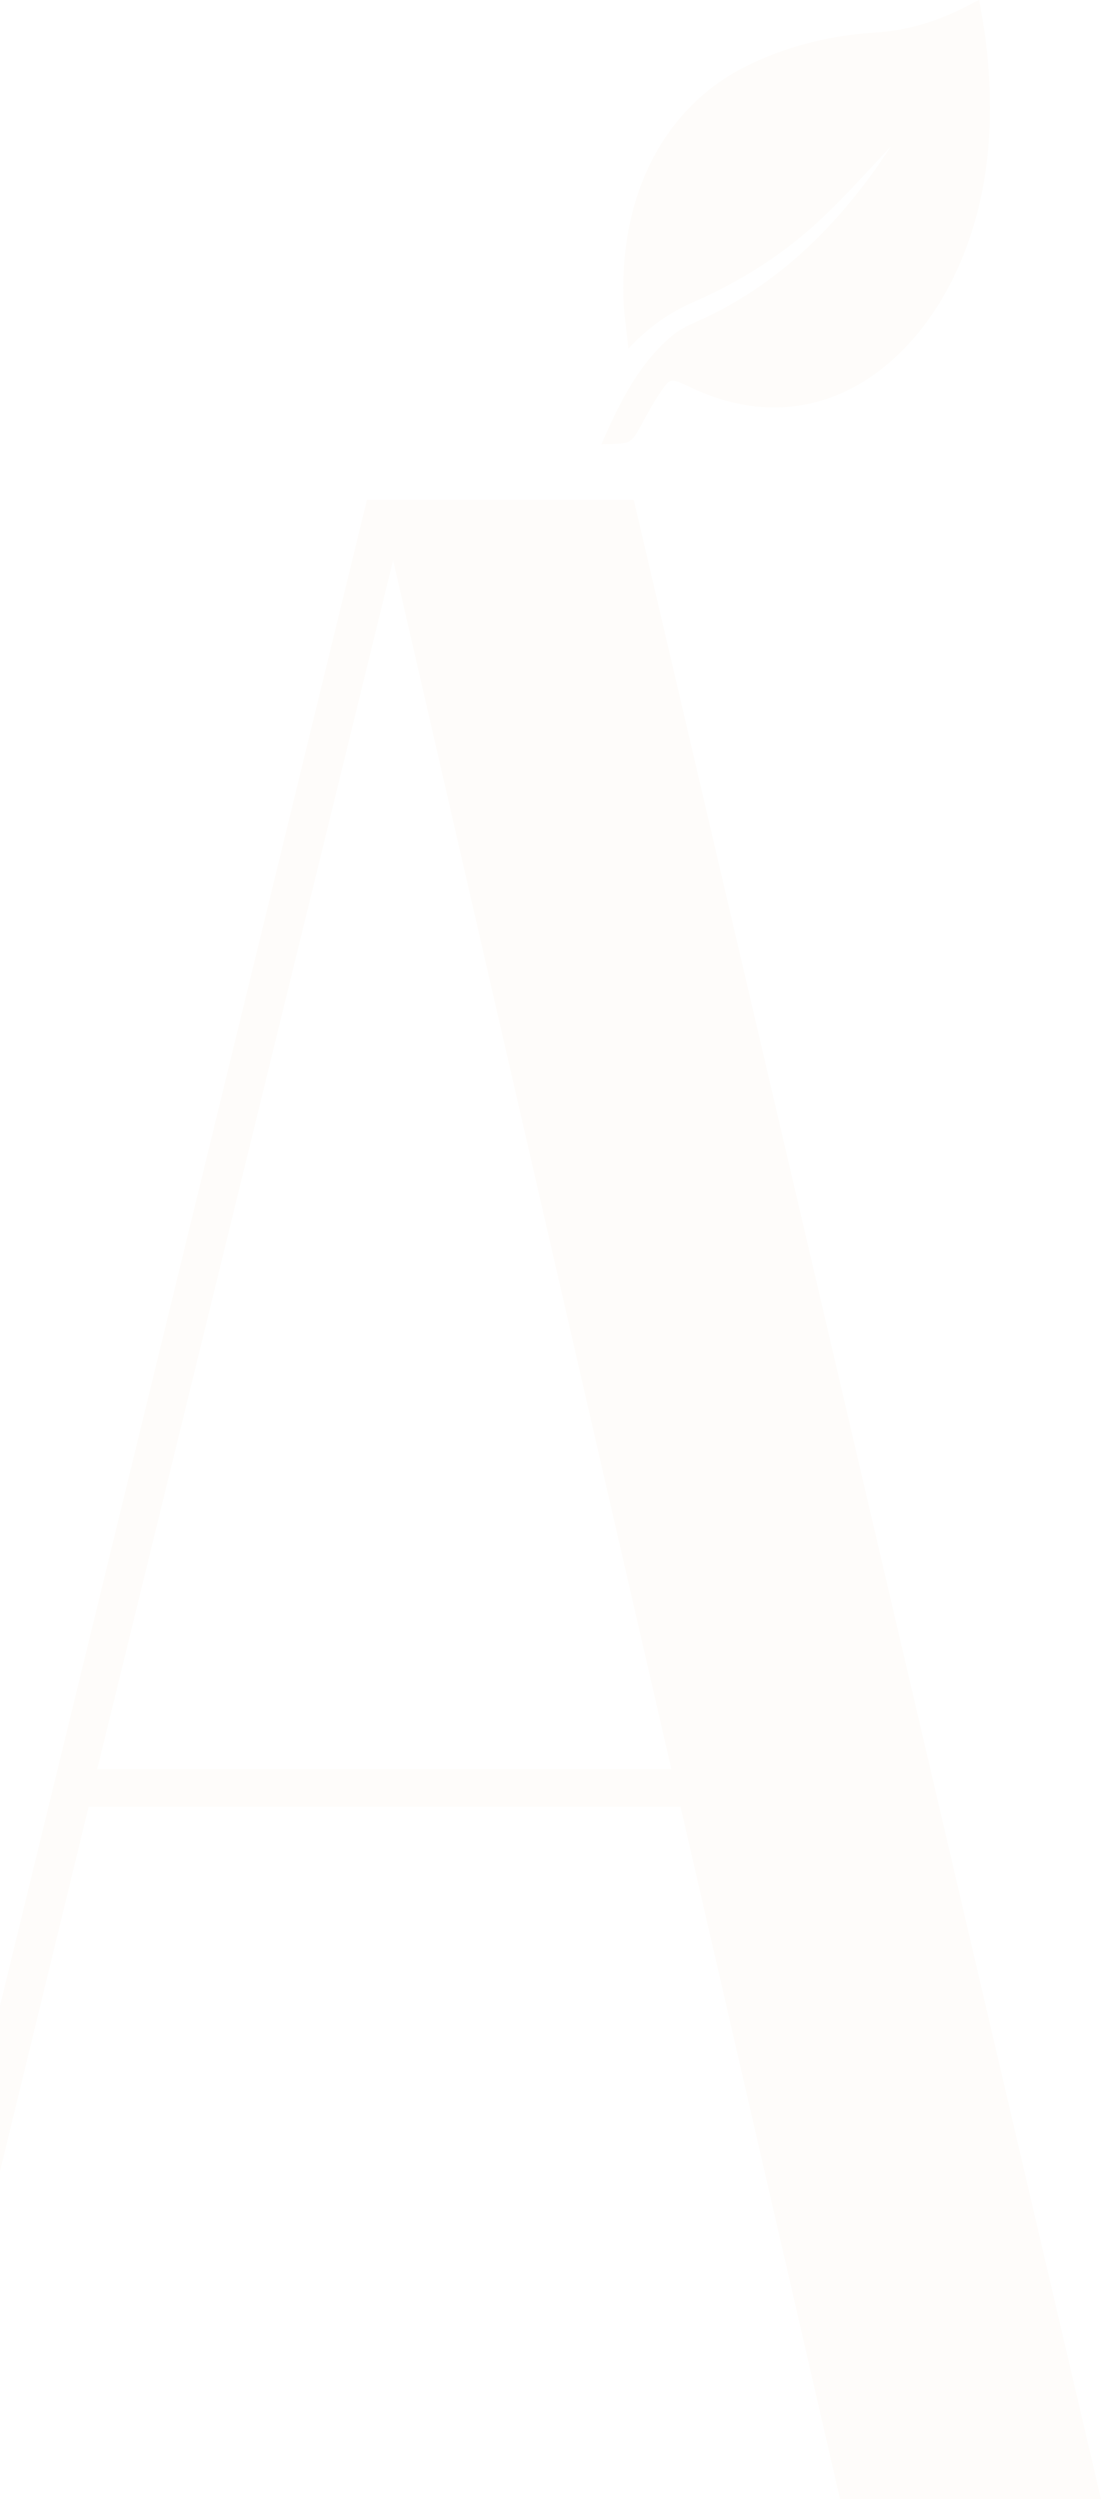 <svg width="293" height="665" viewBox="0 0 293 665" fill="none" xmlns="http://www.w3.org/2000/svg">
<g opacity="0.05">
<path d="M25.868 470.619L104.616 149.04L178.671 470.619H25.868ZM168.661 132.945H97.656L-32 664.763H-21.208L23.6 480.571H181.096L223.558 664.763H293L168.661 132.945Z" fill="#E8C994"/>
<path d="M185.596 85.457C183.386 86.475 181.038 87.492 179.105 89.103C170.405 96.224 165.019 106.652 160.047 118.182C162.464 118.097 164.535 118.182 166.538 117.758C167.435 117.588 168.471 116.741 169.023 115.893C171.233 112.247 173.097 108.263 175.514 104.702C178.345 100.463 178.483 100.633 182.627 102.498C183.593 102.922 184.56 103.43 185.527 103.854C216.668 117.419 242.079 98.683 254.301 72.656C263.208 53.665 264.935 32.725 262.38 11.191C261.965 7.461 261.206 3.815 260.584 0C259.687 0.424 259.134 0.594 258.651 0.933C250.572 5.341 242.079 8.054 233.172 8.648C221.64 9.326 210.384 11.954 199.544 17.125C177.516 27.638 165.018 50.613 165.916 79.523C166.054 83.677 166.745 87.831 167.228 92.748C172.821 86.729 178.483 82.999 184.698 80.286C196.851 74.945 208.382 67.823 218.602 58.158C225.023 52.139 230.962 45.442 237.107 38.914C223.297 60.108 206.518 76.216 185.596 85.457Z" fill="#E8C994"/>
</g>
</svg>
